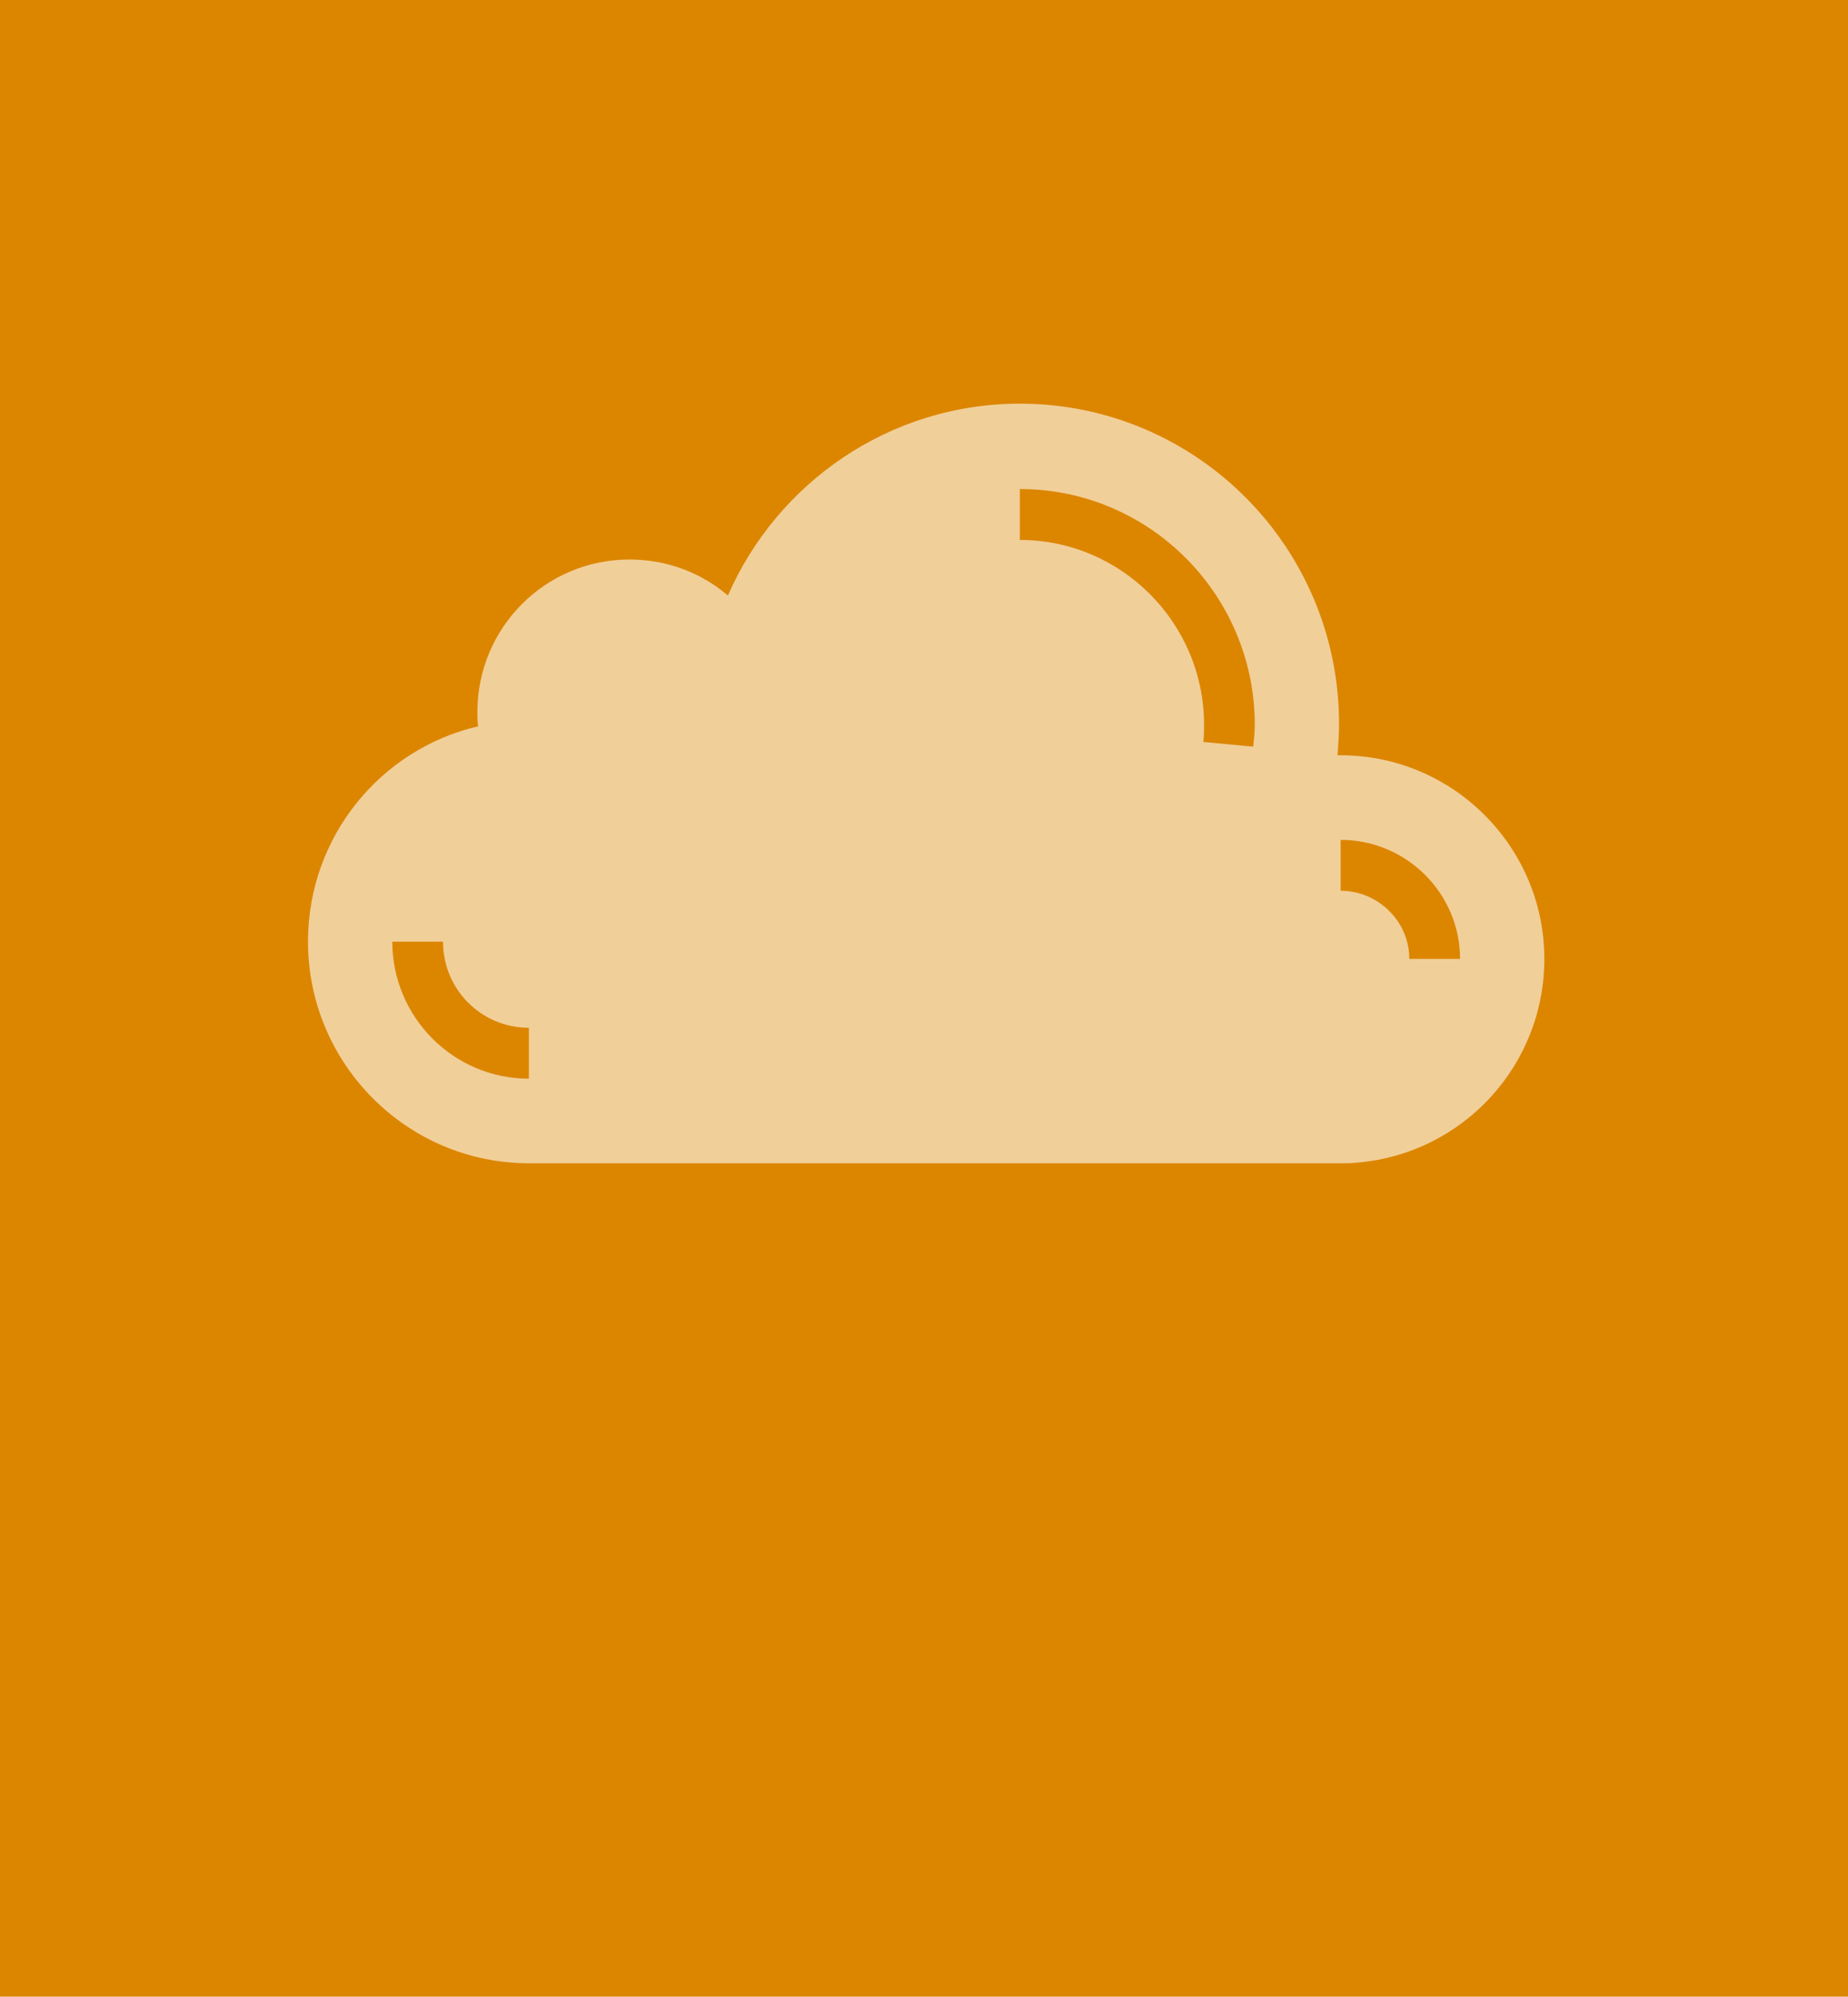 <svg width="426" height="460" viewBox="0 0 426 460" fill="none" xmlns="http://www.w3.org/2000/svg">
<rect width="426" height="460" fill="#DC8600"/>
<mask id="mask0" mask-type="alpha" maskUnits="userSpaceOnUse" x="0" y="0" width="426" height="460">
<rect width="426" height="460" fill="white"/>
</mask>
<g mask="url(#mask0)">
<path opacity="0.6" fill-rule="evenodd" clip-rule="evenodd" d="M313.178 267.82C337.288 265.655 356 245.448 356 220.912C356 195.113 334.949 174.005 309.04 174.005H308.32C308.5 171.66 308.68 169.134 308.68 166.789C308.68 126.015 275.754 93 235.091 93C205.044 93 179.134 111.222 167.799 137.201C161.682 131.969 153.765 128.902 145.129 128.902C125.697 128.902 110.044 144.598 110.044 164.082C110.044 165.165 110.044 166.247 110.223 167.33C87.733 172.562 71 192.768 71 216.943C71 245.088 93.85 268 121.919 268H309.04C310.479 268 311.919 268 313.178 267.82ZM102.127 216.943C102.127 227.948 110.943 236.789 121.919 236.789V248.515C104.466 248.515 90.432 234.263 90.432 216.943H102.127ZM309.04 193.49V205.216C317.676 205.216 324.873 212.253 324.873 220.912H336.568C336.568 205.758 324.153 193.49 309.04 193.49ZM235.091 112.665C264.958 112.665 289.248 137.021 289.248 166.969C289.248 168.593 289.068 170.397 288.888 172.021L277.373 170.938C277.553 169.675 277.553 168.412 277.553 166.969C277.553 143.515 258.481 124.392 235.091 124.392V112.665Z" fill="white"/>
</g>
</svg>
